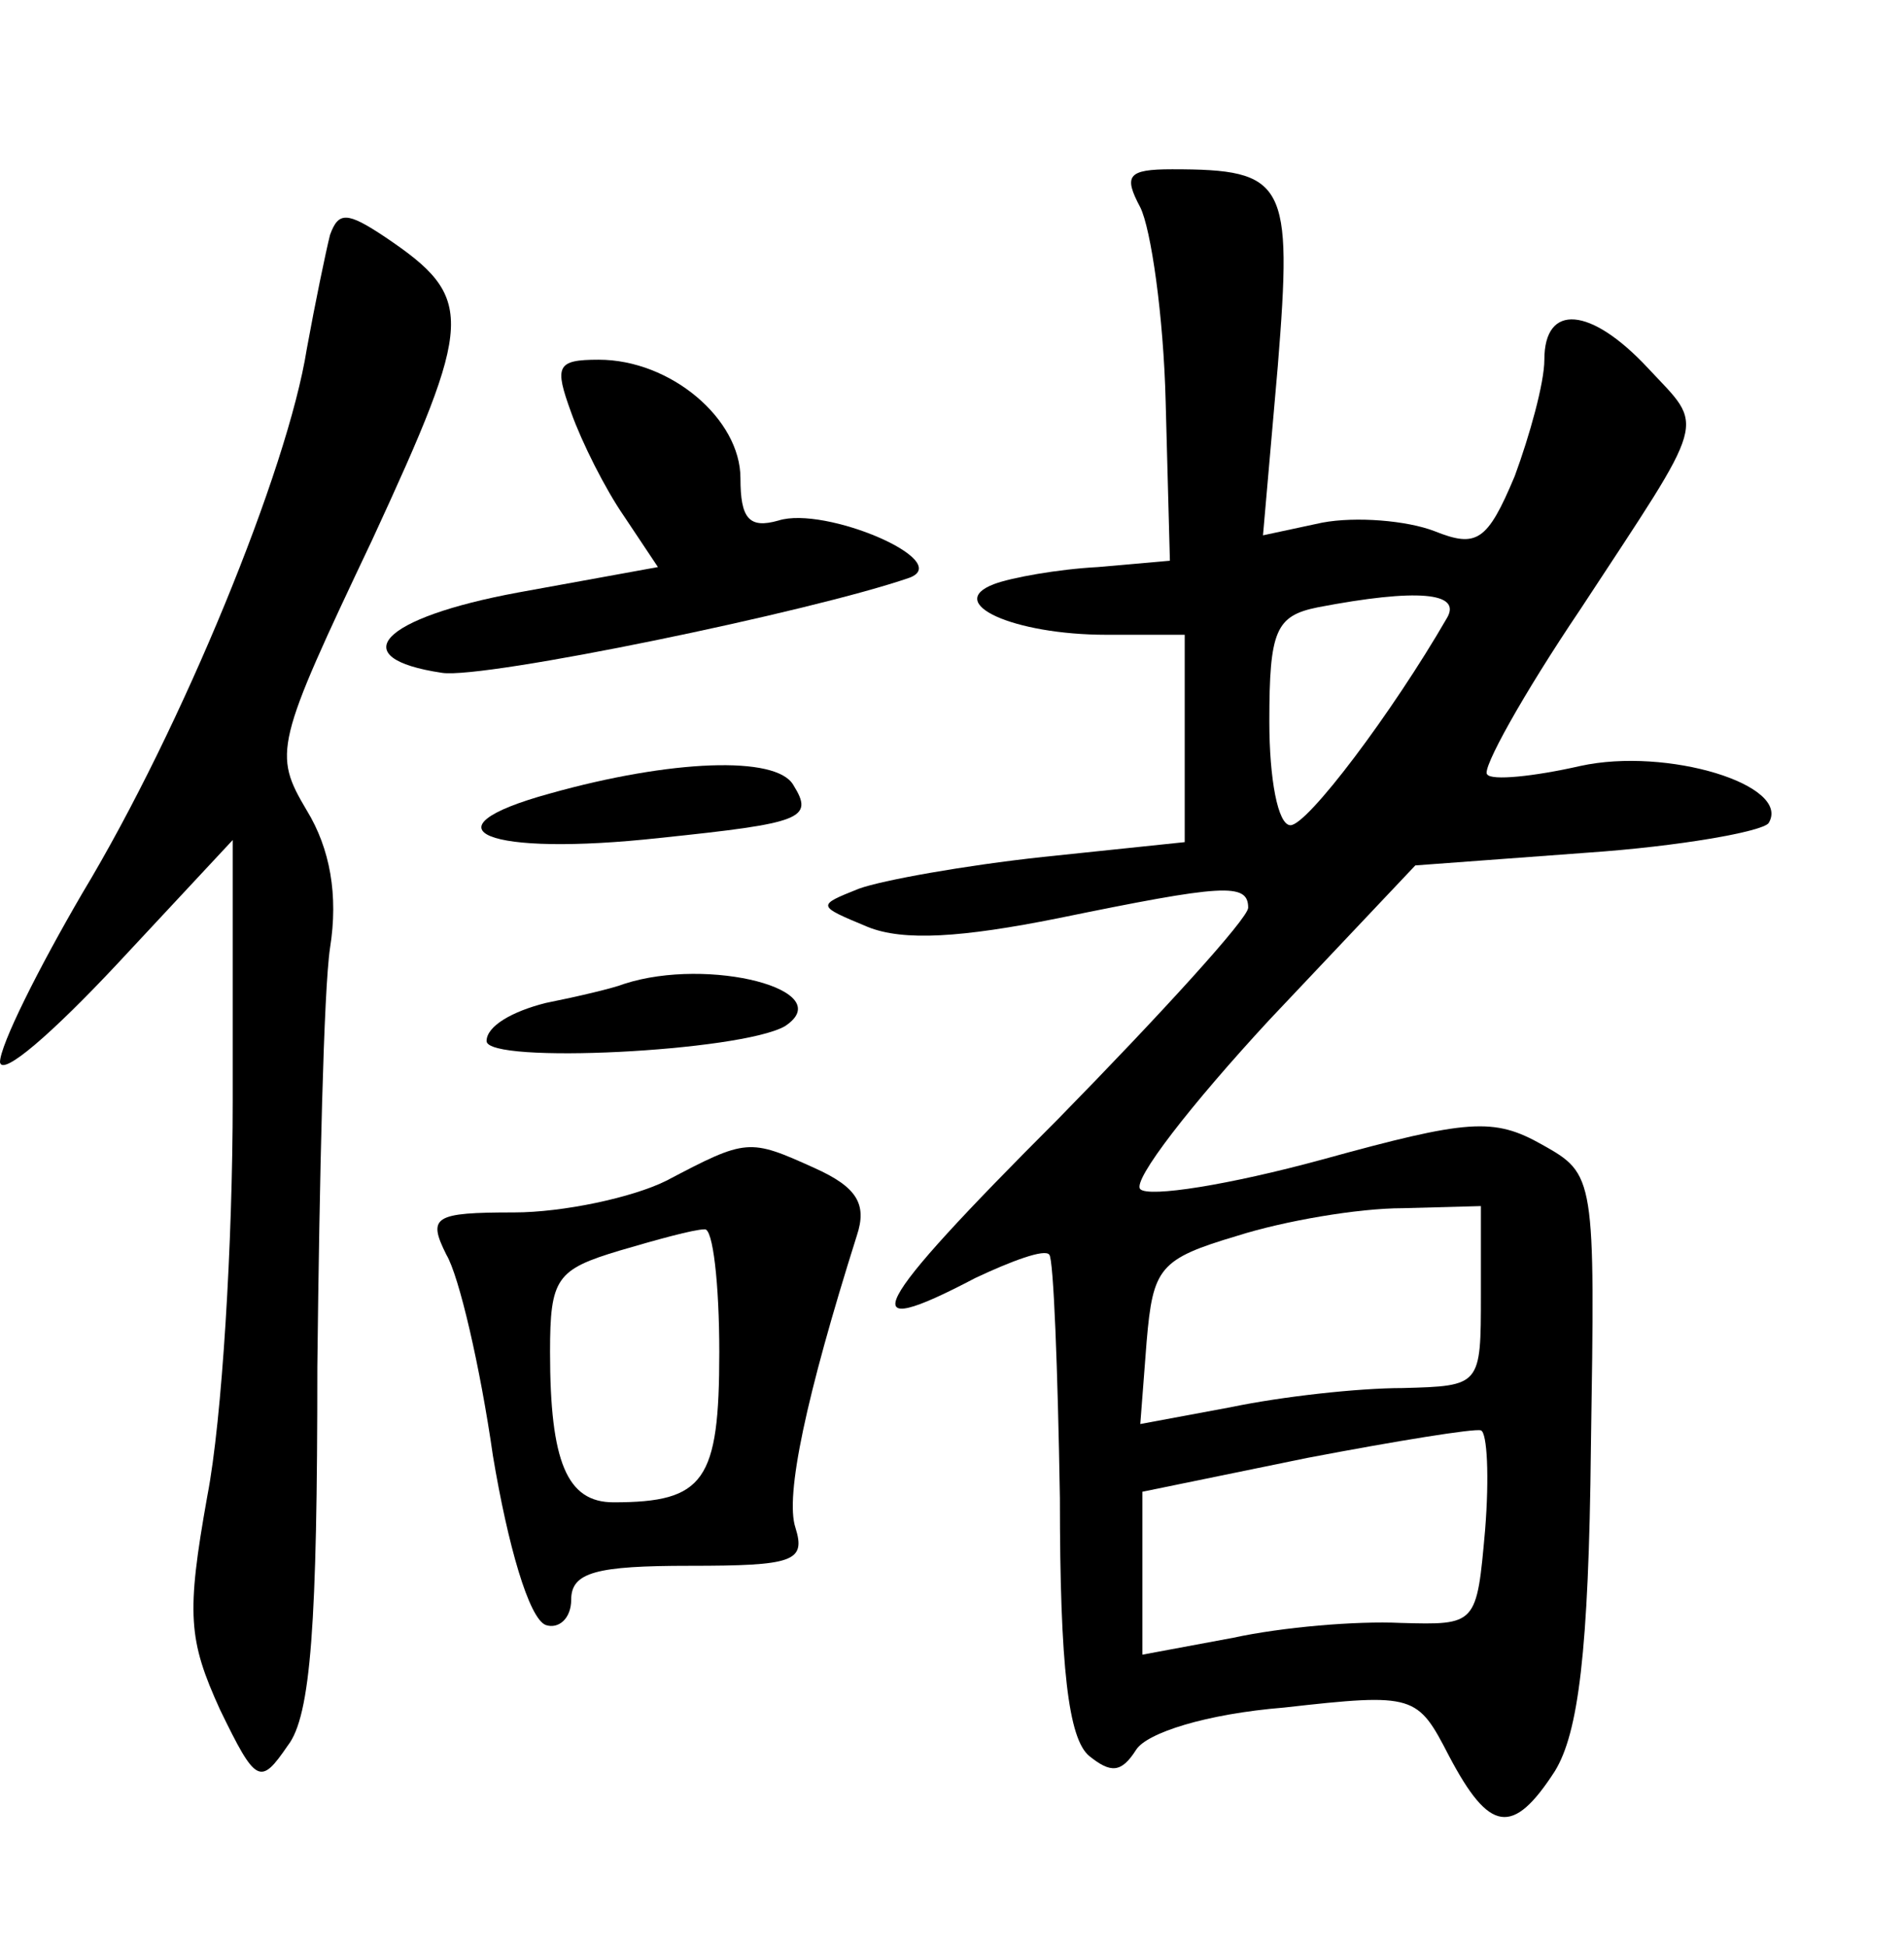<?xml version="1.0" standalone="no"?>
<!DOCTYPE svg PUBLIC "-//W3C//DTD SVG 20010904//EN"
 "http://www.w3.org/TR/2001/REC-SVG-20010904/DTD/svg10.dtd">
<svg version="1.0" xmlns="http://www.w3.org/2000/svg"
 width="90pt" height="92pt" viewBox="0 0 90 92"
 preserveAspectRatio="xMidYMid meet">
<g transform="translate(0,92) scale(0.1,-0.1)"
fill="#000000" stroke="none">
<path d="M539 822 c5 -10 11 -51 12 -92 l2 -75 -34 -3 c-19 -1 -41 -5 -49 -8
-24 -9 9 -24 53 -24 l37 0 0 -49 0 -49 -67 -7 c-37 -4 -76 -11 -87 -15 -20 -8
-20 -8 4 -18 17 -7 45 -5 90 4 78 16 90 17 90 5 0 -5 -41 -50 -90 -100 -90
-90 -98 -106 -39 -75 17 8 33 14 35 11 2 -2 4 -54 5 -115 0 -80 4 -114 14
-122 10 -8 15 -8 22 3 5 8 33 17 70 20 62 7 63 6 78 -23 19 -36 30 -38 50 -7
11 18 16 56 17 153 2 128 2 129 -23 143 -23 13 -35 12 -104 -7 -44 -12 -82
-18 -86 -14 -4 4 24 40 61 80 l69 73 81 6 c44 3 83 10 86 14 11 18 -48 36 -89
27 -22 -5 -42 -7 -44 -4 -3 2 17 38 44 78 61 93 59 85 32 114 -27 29 -49 31
-49 4 0 -11 -7 -36 -14 -55 -13 -31 -18 -34 -38 -26 -13 5 -37 7 -53 4 l-28
-6 7 80 c7 87 4 93 -50 93 -21 0 -23 -3 -15 -18z m145 -194 c-26 -45 -66 -98
-74 -98 -6 0 -10 22 -10 49 0 43 3 50 23 54 47 9 68 7 61 -5z m16 -320 c0 -43
0 -43 -37 -44 -21 0 -57 -4 -81 -9 l-43 -8 3 39 c3 35 6 39 43 50 22 7 57 13
78 13 l37 1 0 -42z m2 -111 c-4 -45 -4 -45 -40 -44 -21 1 -56 -2 -79 -7 l-43
-8 0 39 0 38 78 16 c42 8 79 14 82 13 3 -1 4 -22 2 -47z"/>
<path d="M156 809 c-2 -8 -7 -32 -11 -54 -9 -57 -59 -179 -106 -257 -21 -36
-39 -72 -39 -80 1 -7 25 14 55 46 l55 59 0 -123 c0 -67 -5 -151 -12 -187 -10
-56 -9 -68 6 -101 17 -35 19 -36 32 -17 11 14 14 58 14 179 1 89 3 178 6 198
4 25 0 47 -11 65 -16 27 -15 31 31 128 48 104 49 114 6 143 -18 12 -22 12 -26
1z"/>
<path d="M270 725 c5 -14 16 -36 25 -49 l16 -24 -66 -12 c-65 -12 -83 -31 -36
-38 20 -3 175 29 221 45 21 8 -40 34 -62 27 -14 -4 -18 1 -18 20 0 28 -33 56
-67 56 -20 0 -21 -3 -13 -25z"/>
<path d="M260 545 c-62 -17 -30 -30 52 -21 67 7 73 9 63 25 -8 14 -58 12 -115
-4z"/>
<path d="M295 455 c-5 -2 -22 -6 -37 -9 -16 -4 -28 -11 -28 -18 0 -11 120 -5
141 7 26 17 -36 33 -76 20z"/>
<path d="M315 362 c-16 -8 -49 -15 -72 -15 -38 0 -41 -2 -32 -20 6 -10 16 -53
22 -95 7 -42 17 -77 25 -80 6 -2 12 3 12 12 0 13 12 16 56 16 49 0 55 2 50 18
-5 15 5 62 29 138 5 15 0 23 -20 32 -31 14 -32 14 -70 -6z m25 -81 c0 -61 -7
-71 -50 -71 -22 0 -30 19 -30 71 0 35 3 39 33 48 17 5 35 10 40 10 4 1 7 -26
7 -58z"/>
</g>
</svg>
